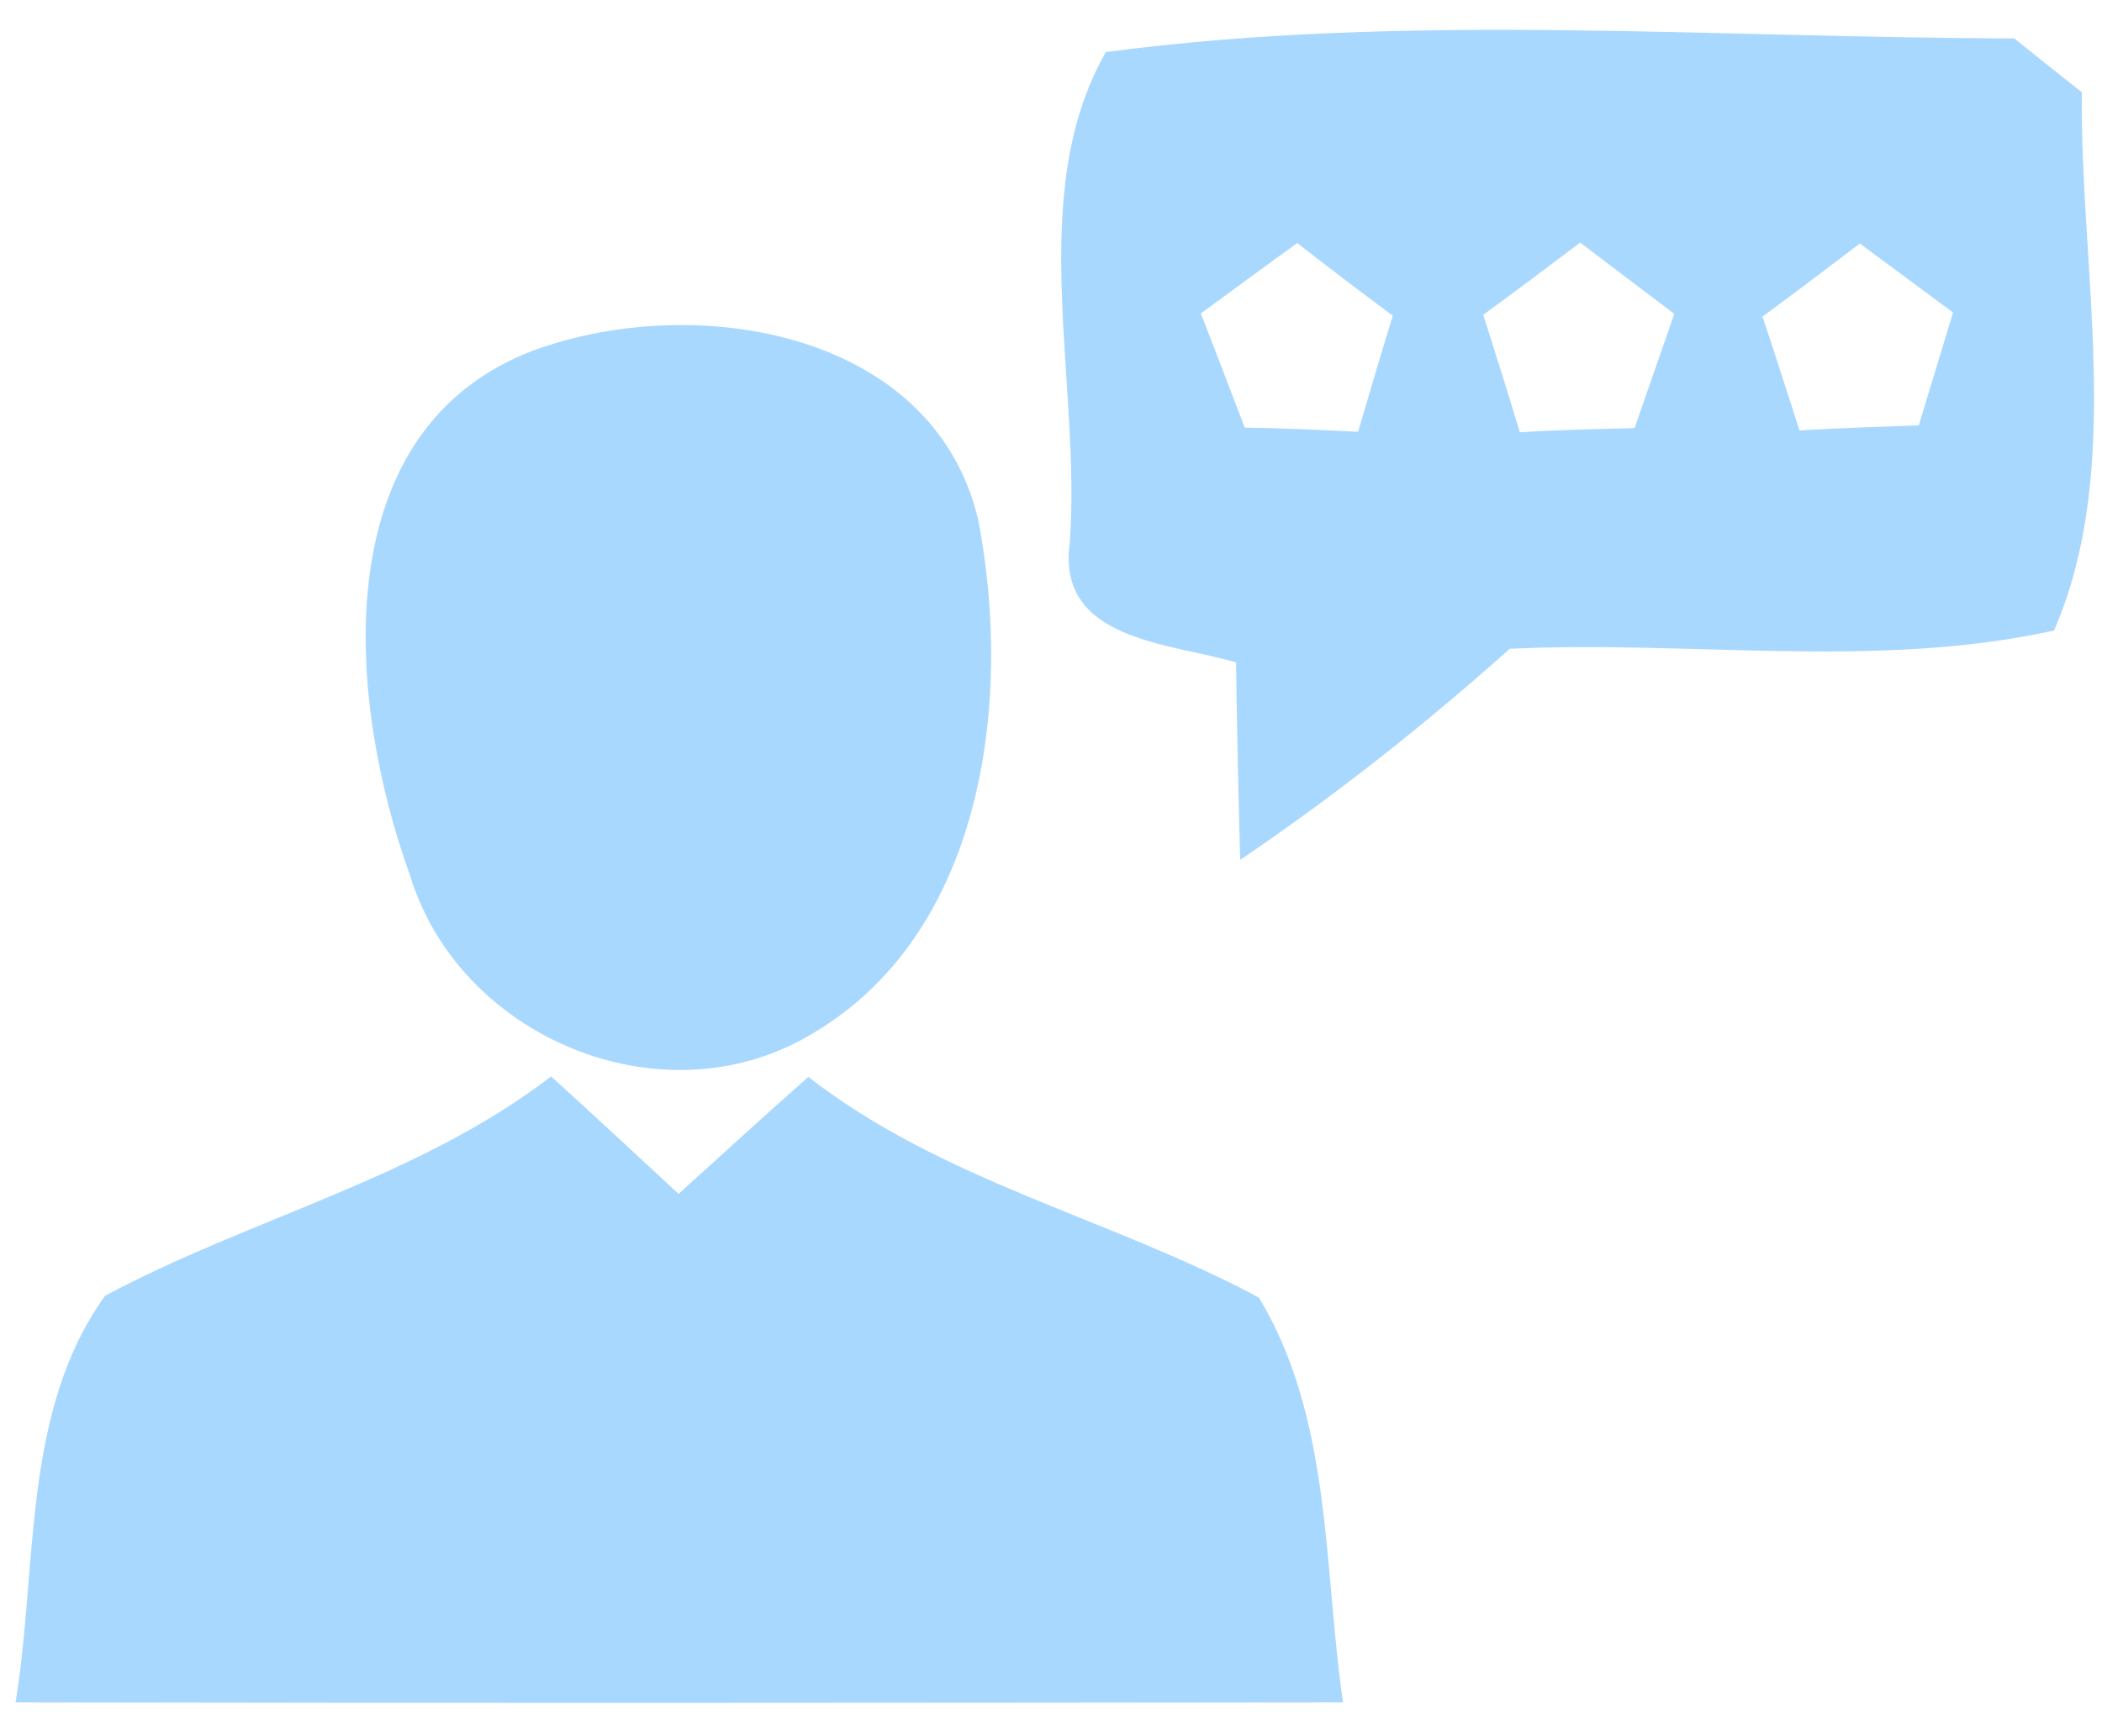 <svg width="46pt" height="38pt" viewBox="0 0 46 38" version="1.1" xmlns="http://www.w3.org/2000/svg">
<g id="#a9d8ffff">
<path fill="#a9d8ff" opacity="1.00" d=" M 24.20 1.14 C 30.72 0.27 37.48 0.83 44.08 0.84 C 44.45 1.14 45.19 1.73 45.56 2.02 C 45.51 5.88 46.50 10.24 44.95 13.80 C 41.06 14.66 36.99 14.01 33.04 14.20 C 31.17 15.87 29.21 17.42 27.14 18.82 C 27.10 17.38 27.07 15.94 27.05 14.50 C 25.62 14.07 23.12 14.03 23.41 11.89 C 23.67 8.39 22.42 4.25 24.20 1.14 M 26.28 6.86 C 26.60 7.69 26.92 8.52 27.24 9.36 C 28.07 9.37 28.89 9.41 29.72 9.45 C 29.97 8.60 30.22 7.75 30.48 6.91 C 29.78 6.39 29.08 5.86 28.39 5.32 C 27.86 5.70 26.81 6.47 26.28 6.86 M 32.46 6.89 C 32.73 7.74 33.00 8.60 33.26 9.46 C 34.10 9.41 34.93 9.39 35.77 9.37 C 36.06 8.54 36.35 7.70 36.64 6.87 C 36.13 6.48 35.09 5.70 34.58 5.31 C 33.88 5.84 33.17 6.37 32.46 6.89 M 38.57 6.93 C 38.85 7.76 39.11 8.59 39.38 9.42 C 40.25 9.37 41.12 9.34 41.99 9.31 C 42.24 8.49 42.49 7.66 42.74 6.84 C 42.23 6.46 41.21 5.71 40.70 5.33 C 39.99 5.87 39.29 6.40 38.57 6.93 Z" />
<path fill="#a9d8ff" opacity="1.00" d=" M 11.52 7.73 C 15.01 6.36 20.42 7.15 21.41 11.39 C 22.17 15.35 21.53 20.50 17.68 22.68 C 14.44 24.55 10.04 22.69 8.97 19.15 C 7.62 15.42 7.07 9.56 11.52 7.73 Z" />
<path fill="#a9d8ff" opacity="1.00" d=" M 2.30 28.36 C 5.50 26.65 9.14 25.80 12.06 23.56 C 13.00 24.41 13.92 25.27 14.85 26.13 C 15.80 25.27 16.74 24.41 17.69 23.57 C 20.63 25.86 24.32 26.67 27.55 28.40 C 29.15 31.05 28.96 34.30 29.39 37.26 C 19.70 37.27 10.02 37.28 0.34 37.26 C 0.83 34.30 0.47 30.90 2.30 28.36 Z" />
</g>
</svg>
